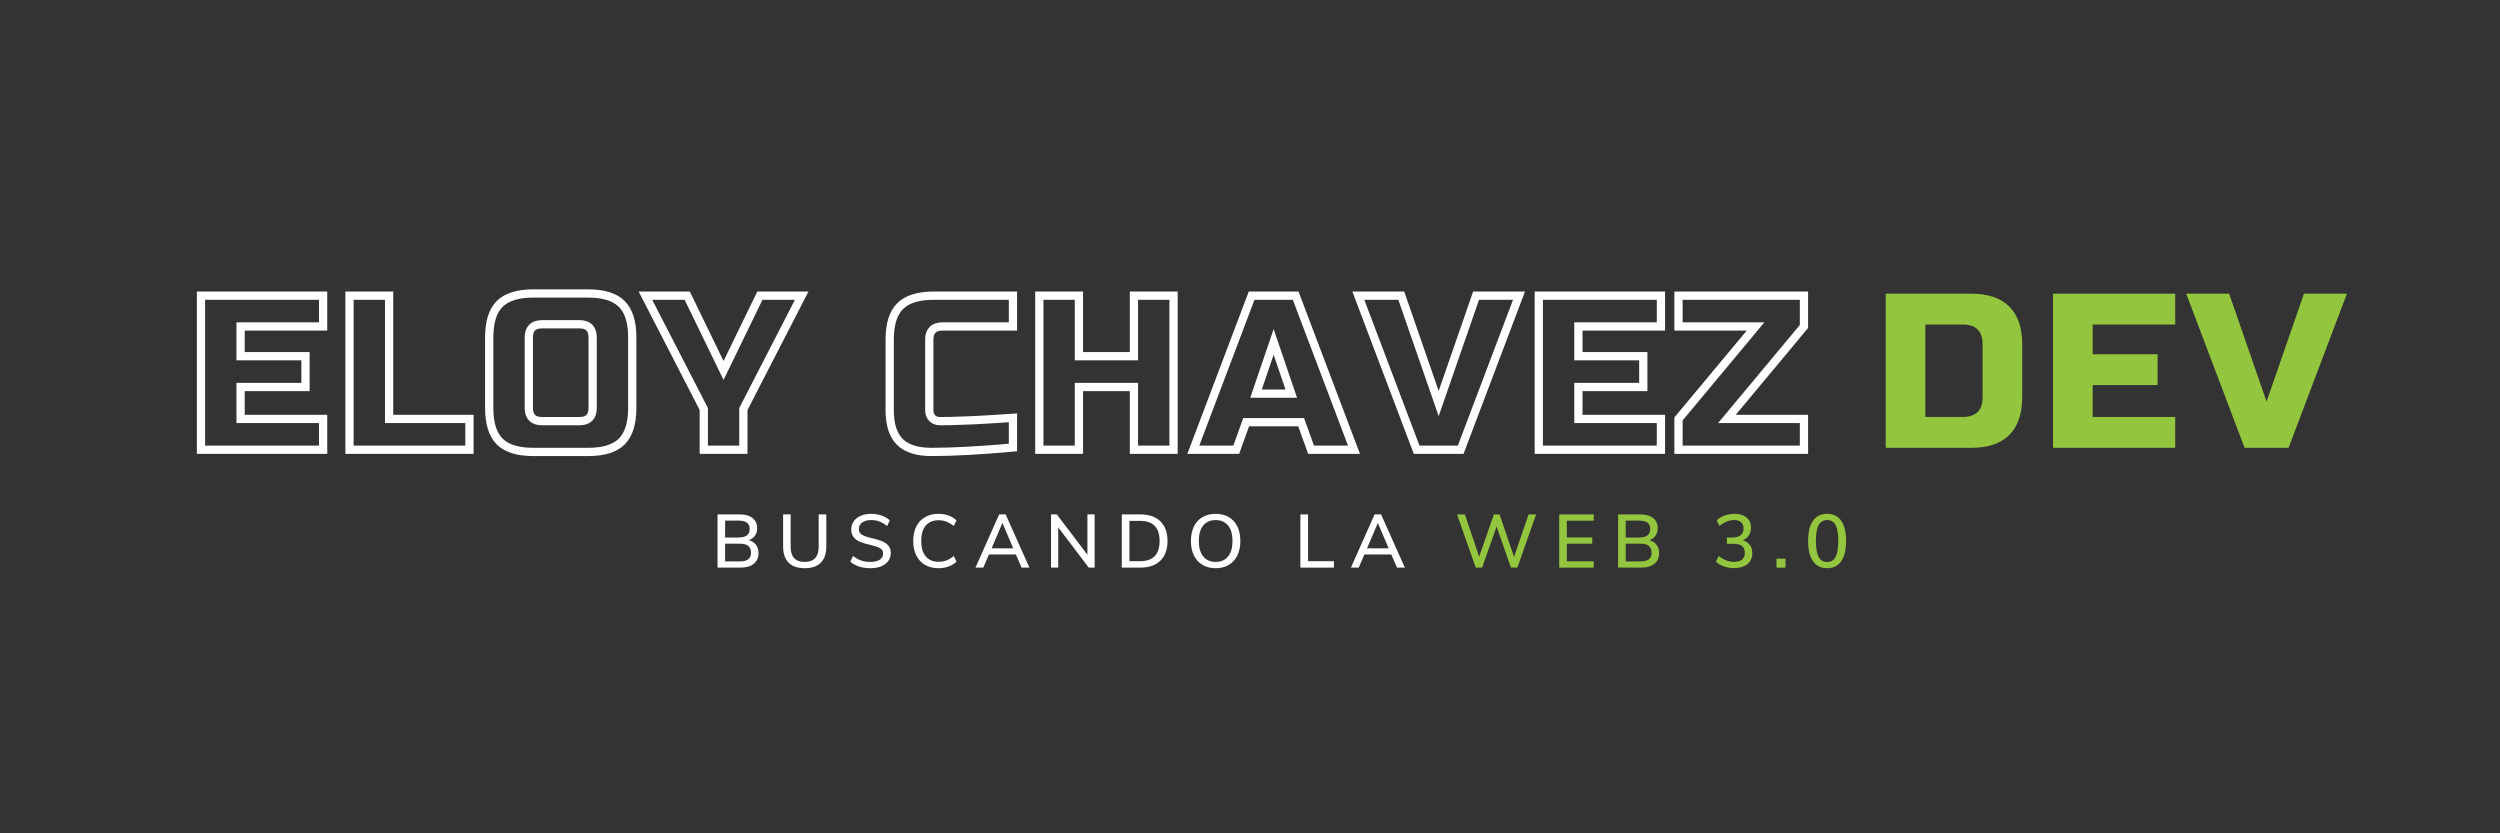 <?xml version="1.0" encoding="UTF-8"?><svg xmlns="http://www.w3.org/2000/svg" xmlns:xlink="http://www.w3.org/1999/xlink" contentScriptType="text/ecmascript" width="1125" zoomAndPan="magnify" contentStyleType="text/css" viewBox="0 0 1125 375" height="375" preserveAspectRatio="xMidYMid meet" version="1.0"><rect x="0" y="0" width="1125" height="375" fill="#333333" stroke="none"/><defs><g><g id="glyph-0-0"/><g id="glyph-0-1"><path d="M 16.875 -12.344 C 18.27 -11.957 19.348 -11.258 20.109 -10.25 C 20.867 -9.25 21.25 -8.004 21.25 -6.516 C 21.25 -4.461 20.535 -2.863 19.109 -1.719 C 17.691 -0.57 15.703 0 13.141 0 L 2.797 0 L 2.797 -23.938 L 12.812 -23.938 C 15.281 -23.938 17.203 -23.383 18.578 -22.281 C 19.953 -21.188 20.641 -19.656 20.641 -17.688 C 20.641 -16.406 20.305 -15.301 19.641 -14.375 C 18.984 -13.445 18.062 -12.77 16.875 -12.344 Z M 6.219 -13.547 L 12.266 -13.547 C 15.609 -13.547 17.281 -14.836 17.281 -17.422 C 17.281 -19.91 15.609 -21.156 12.266 -21.156 L 6.219 -21.156 Z M 12.812 -2.797 C 14.562 -2.797 15.836 -3.113 16.641 -3.75 C 17.453 -4.383 17.859 -5.375 17.859 -6.719 C 17.859 -8.094 17.445 -9.109 16.625 -9.766 C 15.812 -10.43 14.539 -10.766 12.812 -10.766 L 6.219 -10.766 L 6.219 -2.797 Z M 12.812 -2.797 "/></g><g id="glyph-0-2"><path d="M 12.375 0.266 C 9.188 0.266 6.77 -0.562 5.125 -2.219 C 3.477 -3.875 2.656 -6.305 2.656 -9.516 L 2.656 -23.938 L 6.047 -23.938 L 6.047 -9.281 C 6.047 -7.062 6.578 -5.383 7.641 -4.25 C 8.711 -3.125 10.289 -2.562 12.375 -2.562 C 14.438 -2.562 16 -3.129 17.062 -4.266 C 18.125 -5.41 18.656 -7.082 18.656 -9.281 L 18.656 -23.938 L 22.094 -23.938 L 22.094 -9.516 C 22.094 -6.305 21.27 -3.875 19.625 -2.219 C 17.977 -0.562 15.562 0.266 12.375 0.266 Z M 12.375 0.266 "/></g><g id="glyph-0-3"><path d="M 10.625 0.266 C 8.758 0.266 7.062 0.02 5.531 -0.469 C 4 -0.957 2.672 -1.695 1.547 -2.688 L 2.797 -5.25 C 3.961 -4.301 5.172 -3.613 6.422 -3.188 C 7.68 -2.77 9.094 -2.562 10.656 -2.562 C 12.445 -2.562 13.836 -2.895 14.828 -3.562 C 15.816 -4.238 16.312 -5.191 16.312 -6.422 C 16.312 -7.453 15.848 -8.227 14.922 -8.75 C 14.004 -9.281 12.551 -9.77 10.562 -10.219 C 8.656 -10.625 7.094 -11.086 5.875 -11.609 C 4.664 -12.141 3.711 -12.848 3.016 -13.734 C 2.328 -14.617 1.984 -15.758 1.984 -17.156 C 1.984 -18.539 2.352 -19.766 3.094 -20.828 C 3.832 -21.891 4.879 -22.719 6.234 -23.312 C 7.586 -23.906 9.148 -24.203 10.922 -24.203 C 12.609 -24.203 14.188 -23.941 15.656 -23.422 C 17.125 -22.91 18.348 -22.188 19.328 -21.25 L 18.094 -18.703 C 16.988 -19.617 15.852 -20.297 14.688 -20.734 C 13.531 -21.172 12.289 -21.391 10.969 -21.391 C 9.238 -21.391 7.879 -21.023 6.891 -20.297 C 5.898 -19.566 5.406 -18.57 5.406 -17.312 C 5.406 -16.238 5.836 -15.422 6.703 -14.859 C 7.566 -14.297 8.953 -13.789 10.859 -13.344 C 12.859 -12.895 14.473 -12.426 15.703 -11.938 C 16.93 -11.445 17.914 -10.773 18.656 -9.922 C 19.395 -9.066 19.766 -7.969 19.766 -6.625 C 19.766 -5.238 19.395 -4.031 18.656 -3 C 17.914 -1.969 16.859 -1.164 15.484 -0.594 C 14.109 -0.02 12.488 0.266 10.625 0.266 Z M 10.625 0.266 "/></g><g id="glyph-0-4"><path d="M 13.312 0.266 C 11.008 0.266 9 -0.227 7.281 -1.219 C 5.562 -2.219 4.242 -3.633 3.328 -5.469 C 2.41 -7.312 1.953 -9.488 1.953 -12 C 1.953 -14.488 2.41 -16.648 3.328 -18.484 C 4.242 -20.328 5.562 -21.738 7.281 -22.719 C 9 -23.707 11.008 -24.203 13.312 -24.203 C 14.945 -24.203 16.461 -23.953 17.859 -23.453 C 19.266 -22.953 20.453 -22.219 21.422 -21.25 L 20.203 -18.703 C 19.086 -19.617 17.984 -20.281 16.891 -20.688 C 15.805 -21.102 14.625 -21.312 13.344 -21.312 C 10.852 -21.312 8.93 -20.504 7.578 -18.891 C 6.223 -17.273 5.547 -14.977 5.547 -12 C 5.547 -9 6.223 -6.688 7.578 -5.062 C 8.93 -3.438 10.852 -2.625 13.344 -2.625 C 14.625 -2.625 15.805 -2.828 16.891 -3.234 C 17.984 -3.648 19.086 -4.32 20.203 -5.25 L 21.422 -2.688 C 20.453 -1.727 19.266 -0.992 17.859 -0.484 C 16.461 0.016 14.945 0.266 13.312 0.266 Z M 13.312 0.266 "/></g><g id="glyph-0-5"><path d="M 21.078 0 L 18.531 -5.922 L 6.422 -5.922 L 3.859 0 L 0.344 0 L 11 -23.938 L 13.922 -23.938 L 24.609 0 Z M 7.594 -8.672 L 17.344 -8.672 L 12.469 -20.078 Z M 7.594 -8.672 "/></g><g id="glyph-0-6"><path d="M 19.172 -23.938 L 22.422 -23.938 L 22.422 0 L 19.766 0 L 6.047 -18.094 L 6.047 0 L 2.797 0 L 2.797 -23.938 L 5.406 -23.938 L 19.172 -5.812 Z M 19.172 -23.938 "/></g><g id="glyph-0-7"><path d="M 2.797 -23.938 L 11.156 -23.938 C 15.039 -23.938 18.047 -22.895 20.172 -20.812 C 22.305 -18.727 23.375 -15.789 23.375 -12 C 23.375 -8.188 22.305 -5.234 20.172 -3.141 C 18.047 -1.047 15.039 0 11.156 0 L 2.797 0 Z M 10.969 -2.891 C 16.863 -2.891 19.812 -5.926 19.812 -12 C 19.812 -18.031 16.863 -21.047 10.969 -21.047 L 6.25 -21.047 L 6.25 -2.891 Z M 10.969 -2.891 "/></g><g id="glyph-0-8"><path d="M 13.078 0.266 C 10.816 0.266 8.848 -0.227 7.172 -1.219 C 5.504 -2.219 4.219 -3.633 3.312 -5.469 C 2.406 -7.312 1.953 -9.477 1.953 -11.969 C 1.953 -14.477 2.398 -16.648 3.297 -18.484 C 4.191 -20.328 5.477 -21.738 7.156 -22.719 C 8.844 -23.707 10.816 -24.203 13.078 -24.203 C 15.367 -24.203 17.348 -23.707 19.016 -22.719 C 20.68 -21.738 21.961 -20.328 22.859 -18.484 C 23.754 -16.648 24.203 -14.488 24.203 -12 C 24.203 -9.488 23.754 -7.312 22.859 -5.469 C 21.961 -3.633 20.672 -2.219 18.984 -1.219 C 17.305 -0.227 15.336 0.266 13.078 0.266 Z M 13.078 -2.562 C 15.473 -2.562 17.336 -3.379 18.672 -5.016 C 20.004 -6.648 20.672 -8.977 20.672 -12 C 20.672 -15.008 20.004 -17.328 18.672 -18.953 C 17.336 -20.578 15.473 -21.391 13.078 -21.391 C 10.68 -21.391 8.82 -20.578 7.5 -18.953 C 6.176 -17.328 5.516 -15.008 5.516 -12 C 5.516 -8.977 6.18 -6.648 7.516 -5.016 C 8.848 -3.379 10.703 -2.562 13.078 -2.562 Z M 13.078 -2.562 "/></g><g id="glyph-0-9"/><g id="glyph-0-10"><path d="M 2.797 0 L 2.797 -23.938 L 6.25 -23.938 L 6.25 -2.891 L 17.891 -2.891 L 17.891 0 Z M 2.797 0 "/></g><g id="glyph-0-11"><path d="M 33.156 -23.938 L 36.547 -23.938 L 28.109 0 L 25.219 0 L 18.766 -18.5 L 12.266 0 L 9.375 0 L 0.969 -23.938 L 4.5 -23.938 L 10.922 -4.906 L 17.547 -23.938 L 20.109 -23.906 L 26.625 -4.812 Z M 33.156 -23.938 "/></g><g id="glyph-0-12"><path d="M 2.797 0 L 2.797 -23.938 L 18.328 -23.938 L 18.328 -21.109 L 6.219 -21.109 L 6.219 -13.578 L 17.656 -13.578 L 17.656 -10.766 L 6.219 -10.766 L 6.219 -2.828 L 18.328 -2.828 L 18.328 0 Z M 2.797 0 "/></g><g id="glyph-0-13"><path d="M 13.625 -12.312 C 15.008 -11.906 16.07 -11.207 16.812 -10.219 C 17.551 -9.238 17.922 -7.992 17.922 -6.484 C 17.922 -4.398 17.188 -2.758 15.719 -1.562 C 14.25 -0.363 12.258 0.234 9.75 0.234 C 8.156 0.234 6.633 -0.016 5.188 -0.516 C 3.75 -1.023 2.547 -1.738 1.578 -2.656 L 2.828 -5.219 C 4.973 -3.469 7.25 -2.594 9.656 -2.594 C 12.926 -2.594 14.562 -3.969 14.562 -6.719 C 14.562 -8.07 14.133 -9.078 13.281 -9.734 C 12.426 -10.391 11.141 -10.719 9.422 -10.719 L 6.484 -10.719 L 6.484 -13.547 L 8.875 -13.547 C 10.531 -13.547 11.797 -13.895 12.672 -14.594 C 13.547 -15.289 13.984 -16.301 13.984 -17.625 C 13.984 -18.832 13.617 -19.758 12.891 -20.406 C 12.16 -21.062 11.133 -21.391 9.812 -21.391 C 7.57 -21.391 5.352 -20.516 3.156 -18.766 L 1.922 -21.312 C 2.859 -22.207 4.051 -22.91 5.5 -23.422 C 6.945 -23.941 8.441 -24.203 9.984 -24.203 C 12.223 -24.203 14.008 -23.645 15.344 -22.531 C 16.676 -21.426 17.344 -19.938 17.344 -18.062 C 17.344 -16.688 17.02 -15.492 16.375 -14.484 C 15.727 -13.484 14.812 -12.758 13.625 -12.312 Z M 13.625 -12.312 "/></g><g id="glyph-0-14"><path d="M 2.016 -4.031 L 6.047 -4.031 L 6.047 0 L 2.016 0 Z M 2.016 -4.031 "/></g><g id="glyph-0-15"><path d="M 10.094 0.266 C 7.312 0.266 5.191 -0.773 3.734 -2.859 C 2.273 -4.941 1.547 -7.977 1.547 -11.969 C 1.547 -15.957 2.273 -18.992 3.734 -21.078 C 5.191 -23.16 7.312 -24.203 10.094 -24.203 C 12.863 -24.203 14.977 -23.164 16.438 -21.094 C 17.895 -19.02 18.625 -15.988 18.625 -12 C 18.625 -7.988 17.895 -4.941 16.438 -2.859 C 14.977 -0.773 12.863 0.266 10.094 0.266 Z M 10.094 -2.516 C 11.812 -2.516 13.078 -3.281 13.891 -4.812 C 14.711 -6.352 15.125 -8.75 15.125 -12 C 15.125 -15.25 14.719 -17.625 13.906 -19.125 C 13.102 -20.633 11.832 -21.391 10.094 -21.391 C 8.363 -21.391 7.086 -20.629 6.266 -19.109 C 5.453 -17.598 5.047 -15.227 5.047 -12 C 5.047 -8.75 5.453 -6.352 6.266 -4.812 C 7.086 -3.281 8.363 -2.516 10.094 -2.516 Z M 10.094 -2.516 "/></g><g id="glyph-1-0"/><g id="glyph-1-1"><path d="M 44.578 -69.344 C 52.035 -69.344 57.695 -67.41 61.562 -63.547 C 65.426 -59.68 67.359 -54.02 67.359 -46.562 L 67.359 -22.781 C 67.359 -15.32 65.426 -9.66 61.562 -5.797 C 57.695 -1.93 52.035 0 44.578 0 L 5.938 0 L 5.938 -69.344 Z M 49.531 -46.562 C 49.531 -52.5 46.555 -55.469 40.609 -55.469 L 23.781 -55.469 L 23.781 -13.875 L 40.609 -13.875 C 46.555 -13.875 49.531 -16.844 49.531 -22.781 Z M 49.531 -46.562 "/></g><g id="glyph-1-2"><path d="M 60.922 0 L 5.938 0 L 5.938 -69.344 L 60.922 -69.344 L 60.922 -55.469 L 23.781 -55.469 L 23.781 -42.094 L 53 -42.094 L 53 -28.234 L 23.781 -28.234 L 23.781 -13.875 L 60.922 -13.875 Z M 60.922 0 "/></g><g id="glyph-1-3"><path d="M 35.172 -20.797 L 52 -69.344 L 71.328 -69.344 L 45.078 0 L 25.266 0 L -0.984 -69.344 L 18.328 -69.344 Z M 35.172 -20.797 "/></g></g></defs><g fill="rgb(100%, 100%, 100%)" fill-opacity="1"><use x="320.087" y="255.424" xmlns:xlink="http://www.w3.org/1999/xlink" xlink:href="#glyph-0-1" xlink:type="simple" xlink:actuate="onLoad" xlink:show="embed"/></g><g fill="rgb(100%, 100%, 100%)" fill-opacity="1"><use x="349.746" y="255.424" xmlns:xlink="http://www.w3.org/1999/xlink" xlink:href="#glyph-0-2" xlink:type="simple" xlink:actuate="onLoad" xlink:show="embed"/></g><g fill="rgb(100%, 100%, 100%)" fill-opacity="1"><use x="381.086" y="255.424" xmlns:xlink="http://www.w3.org/1999/xlink" xlink:href="#glyph-0-3" xlink:type="simple" xlink:actuate="onLoad" xlink:show="embed"/></g><g fill="rgb(100%, 100%, 100%)" fill-opacity="1"><use x="408.997" y="255.424" xmlns:xlink="http://www.w3.org/1999/xlink" xlink:href="#glyph-0-4" xlink:type="simple" xlink:actuate="onLoad" xlink:show="embed"/></g><g fill="rgb(100%, 100%, 100%)" fill-opacity="1"><use x="438.622" y="255.424" xmlns:xlink="http://www.w3.org/1999/xlink" xlink:href="#glyph-0-5" xlink:type="simple" xlink:actuate="onLoad" xlink:show="embed"/></g><g fill="rgb(100%, 100%, 100%)" fill-opacity="1"><use x="470.164" y="255.424" xmlns:xlink="http://www.w3.org/1999/xlink" xlink:href="#glyph-0-6" xlink:type="simple" xlink:actuate="onLoad" xlink:show="embed"/></g><g fill="rgb(100%, 100%, 100%)" fill-opacity="1"><use x="502.009" y="255.424" xmlns:xlink="http://www.w3.org/1999/xlink" xlink:href="#glyph-0-7" xlink:type="simple" xlink:actuate="onLoad" xlink:show="embed"/></g><g fill="rgb(100%, 100%, 100%)" fill-opacity="1"><use x="533.954" y="255.424" xmlns:xlink="http://www.w3.org/1999/xlink" xlink:href="#glyph-0-8" xlink:type="simple" xlink:actuate="onLoad" xlink:show="embed"/></g><g fill="rgb(100%, 100%, 100%)" fill-opacity="1"><use x="566.773" y="255.424" xmlns:xlink="http://www.w3.org/1999/xlink" xlink:href="#glyph-0-9" xlink:type="simple" xlink:actuate="onLoad" xlink:show="embed"/></g><g fill="rgb(100%, 100%, 100%)" fill-opacity="1"><use x="582.378" y="255.424" xmlns:xlink="http://www.w3.org/1999/xlink" xlink:href="#glyph-0-10" xlink:type="simple" xlink:actuate="onLoad" xlink:show="embed"/></g><g fill="rgb(100%, 100%, 100%)" fill-opacity="1"><use x="607.565" y="255.424" xmlns:xlink="http://www.w3.org/1999/xlink" xlink:href="#glyph-0-5" xlink:type="simple" xlink:actuate="onLoad" xlink:show="embed"/></g><g fill="rgb(100%, 100%, 100%)" fill-opacity="1"><use x="639.107" y="255.424" xmlns:xlink="http://www.w3.org/1999/xlink" xlink:href="#glyph-0-9" xlink:type="simple" xlink:actuate="onLoad" xlink:show="embed"/></g><g fill="rgb(57.649%, 77.249%, 24.309%)" fill-opacity="1"><use x="654.701" y="255.424" xmlns:xlink="http://www.w3.org/1999/xlink" xlink:href="#glyph-0-11" xlink:type="simple" xlink:actuate="onLoad" xlink:show="embed"/></g><g fill="rgb(57.649%, 77.249%, 24.309%)" fill-opacity="1"><use x="698.851" y="255.424" xmlns:xlink="http://www.w3.org/1999/xlink" xlink:href="#glyph-0-12" xlink:type="simple" xlink:actuate="onLoad" xlink:show="embed"/></g><g fill="rgb(57.649%, 77.249%, 24.309%)" fill-opacity="1"><use x="725.35" y="255.424" xmlns:xlink="http://www.w3.org/1999/xlink" xlink:href="#glyph-0-1" xlink:type="simple" xlink:actuate="onLoad" xlink:show="embed"/></g><g fill="rgb(57.649%, 77.249%, 24.309%)" fill-opacity="1"><use x="755.009" y="255.424" xmlns:xlink="http://www.w3.org/1999/xlink" xlink:href="#glyph-0-9" xlink:type="simple" xlink:actuate="onLoad" xlink:show="embed"/></g><g fill="rgb(57.649%, 77.249%, 24.309%)" fill-opacity="1"><use x="770.613" y="255.424" xmlns:xlink="http://www.w3.org/1999/xlink" xlink:href="#glyph-0-13" xlink:type="simple" xlink:actuate="onLoad" xlink:show="embed"/></g><g fill="rgb(57.649%, 77.249%, 24.309%)" fill-opacity="1"><use x="797.414" y="255.424" xmlns:xlink="http://www.w3.org/1999/xlink" xlink:href="#glyph-0-14" xlink:type="simple" xlink:actuate="onLoad" xlink:show="embed"/></g><g fill="rgb(57.649%, 77.249%, 24.309%)" fill-opacity="1"><use x="812.111" y="255.424" xmlns:xlink="http://www.w3.org/1999/xlink" xlink:href="#glyph-0-15" xlink:type="simple" xlink:actuate="onLoad" xlink:show="embed"/></g><path stroke-linecap="butt" transform="matrix(2.975, 0, 0, 2.975, -44.499, 101.228)" fill="none" stroke-linejoin="miter" d="M 63.833 34 L 45.359 34 L 45.359 10.699 L 63.833 10.699 L 63.833 15.355 L 51.349 15.355 L 51.349 19.85 L 61.166 19.85 L 61.166 24.515 L 51.349 24.515 L 51.349 29.343 L 63.833 29.343 Z M 73.814 29.343 L 85.965 29.343 L 85.965 34 L 67.824 34 L 67.824 10.699 L 73.814 10.699 Z M 104.603 17.021 C 104.603 15.689 103.936 15.023 102.604 15.023 L 96.947 15.023 C 95.614 15.023 94.947 15.689 94.947 17.021 L 94.947 27.676 C 94.947 29.009 95.614 29.676 96.947 29.676 L 102.604 29.676 C 103.936 29.676 104.603 29.009 104.603 27.676 Z M 110.593 27.676 C 110.593 30.007 110.065 31.699 109.008 32.756 C 107.957 33.808 106.267 34.333 103.936 34.333 L 95.614 34.333 C 93.284 34.333 91.591 33.808 90.534 32.756 C 89.484 31.699 88.957 30.007 88.957 27.676 L 88.957 17.021 C 88.957 14.692 89.484 13.001 90.534 11.95 C 91.591 10.894 93.284 10.366 95.614 10.366 L 103.936 10.366 C 106.267 10.366 107.957 10.894 109.008 11.95 C 110.065 13.001 110.593 14.692 110.593 17.021 Z M 112.586 10.699 L 118.908 10.699 L 124.403 22.012 L 129.897 10.699 L 136.221 10.699 L 127.402 27.839 L 127.402 34 L 121.412 34 L 121.412 27.839 Z M 168.177 33.666 C 163.224 34.111 159.117 34.333 155.855 34.333 C 153.682 34.333 152.084 33.824 151.06 32.805 C 150.041 31.781 149.532 30.183 149.532 28.01 L 149.532 17.355 C 149.532 15.026 150.057 13.334 151.109 12.284 C 152.166 11.227 153.858 10.699 156.189 10.699 L 168.177 10.699 L 168.177 15.355 L 157.522 15.355 C 156.189 15.355 155.522 16.022 155.522 17.355 L 155.522 28.01 C 155.522 28.519 155.671 28.926 155.97 29.23 C 156.273 29.528 156.658 29.676 157.124 29.676 C 157.588 29.676 158.098 29.671 158.651 29.66 C 159.209 29.643 159.786 29.625 160.383 29.603 C 160.984 29.582 161.588 29.559 162.195 29.538 C 162.806 29.516 163.595 29.473 164.559 29.408 C 165.524 29.337 166.73 29.259 168.177 29.172 Z M 192.467 34 L 186.477 34 L 186.477 24.515 L 178.154 24.515 L 178.154 34 L 172.166 34 L 172.166 10.699 L 178.154 10.699 L 178.154 19.85 L 186.477 19.85 L 186.477 10.699 L 192.467 10.699 Z M 201.954 34 L 195.46 34 L 204.278 10.699 L 210.943 10.699 L 219.761 34 L 213.267 34 L 211.771 29.839 L 203.449 29.839 Z M 204.945 25.515 L 210.276 25.515 L 207.61 17.688 Z M 232.572 27.011 L 238.228 10.699 L 244.722 10.699 L 235.904 34 L 229.239 34 L 220.421 10.699 L 226.915 10.699 Z M 266.189 34 L 247.716 34 L 247.716 10.699 L 266.189 10.699 L 266.189 15.355 L 253.706 15.355 L 253.706 19.85 L 263.523 19.85 L 263.523 24.515 L 253.706 24.515 L 253.706 29.343 L 266.189 29.343 Z M 287.826 15.355 L 276.172 29.343 L 287.826 29.343 L 287.826 34 L 268.848 34 L 268.848 29.343 L 280.503 15.355 L 268.848 15.355 L 268.848 10.699 L 287.826 10.699 Z M 287.826 15.355 " stroke="rgb(100%, 100%, 100%)" stroke-width="1.249" stroke-opacity="1" stroke-miterlimit="4"/><g fill="rgb(57.649%, 77.249%, 24.309%)" fill-opacity="1"><use x="842.636" y="201.508" xmlns:xlink="http://www.w3.org/1999/xlink" xlink:href="#glyph-1-1" xlink:type="simple" xlink:actuate="onLoad" xlink:show="embed"/></g><g fill="rgb(57.649%, 77.249%, 24.309%)" fill-opacity="1"><use x="917.921" y="201.508" xmlns:xlink="http://www.w3.org/1999/xlink" xlink:href="#glyph-1-2" xlink:type="simple" xlink:actuate="onLoad" xlink:show="embed"/></g><g fill="rgb(57.649%, 77.249%, 24.309%)" fill-opacity="1"><use x="984.785" y="201.508" xmlns:xlink="http://www.w3.org/1999/xlink" xlink:href="#glyph-1-3" xlink:type="simple" xlink:actuate="onLoad" xlink:show="embed"/></g></svg>